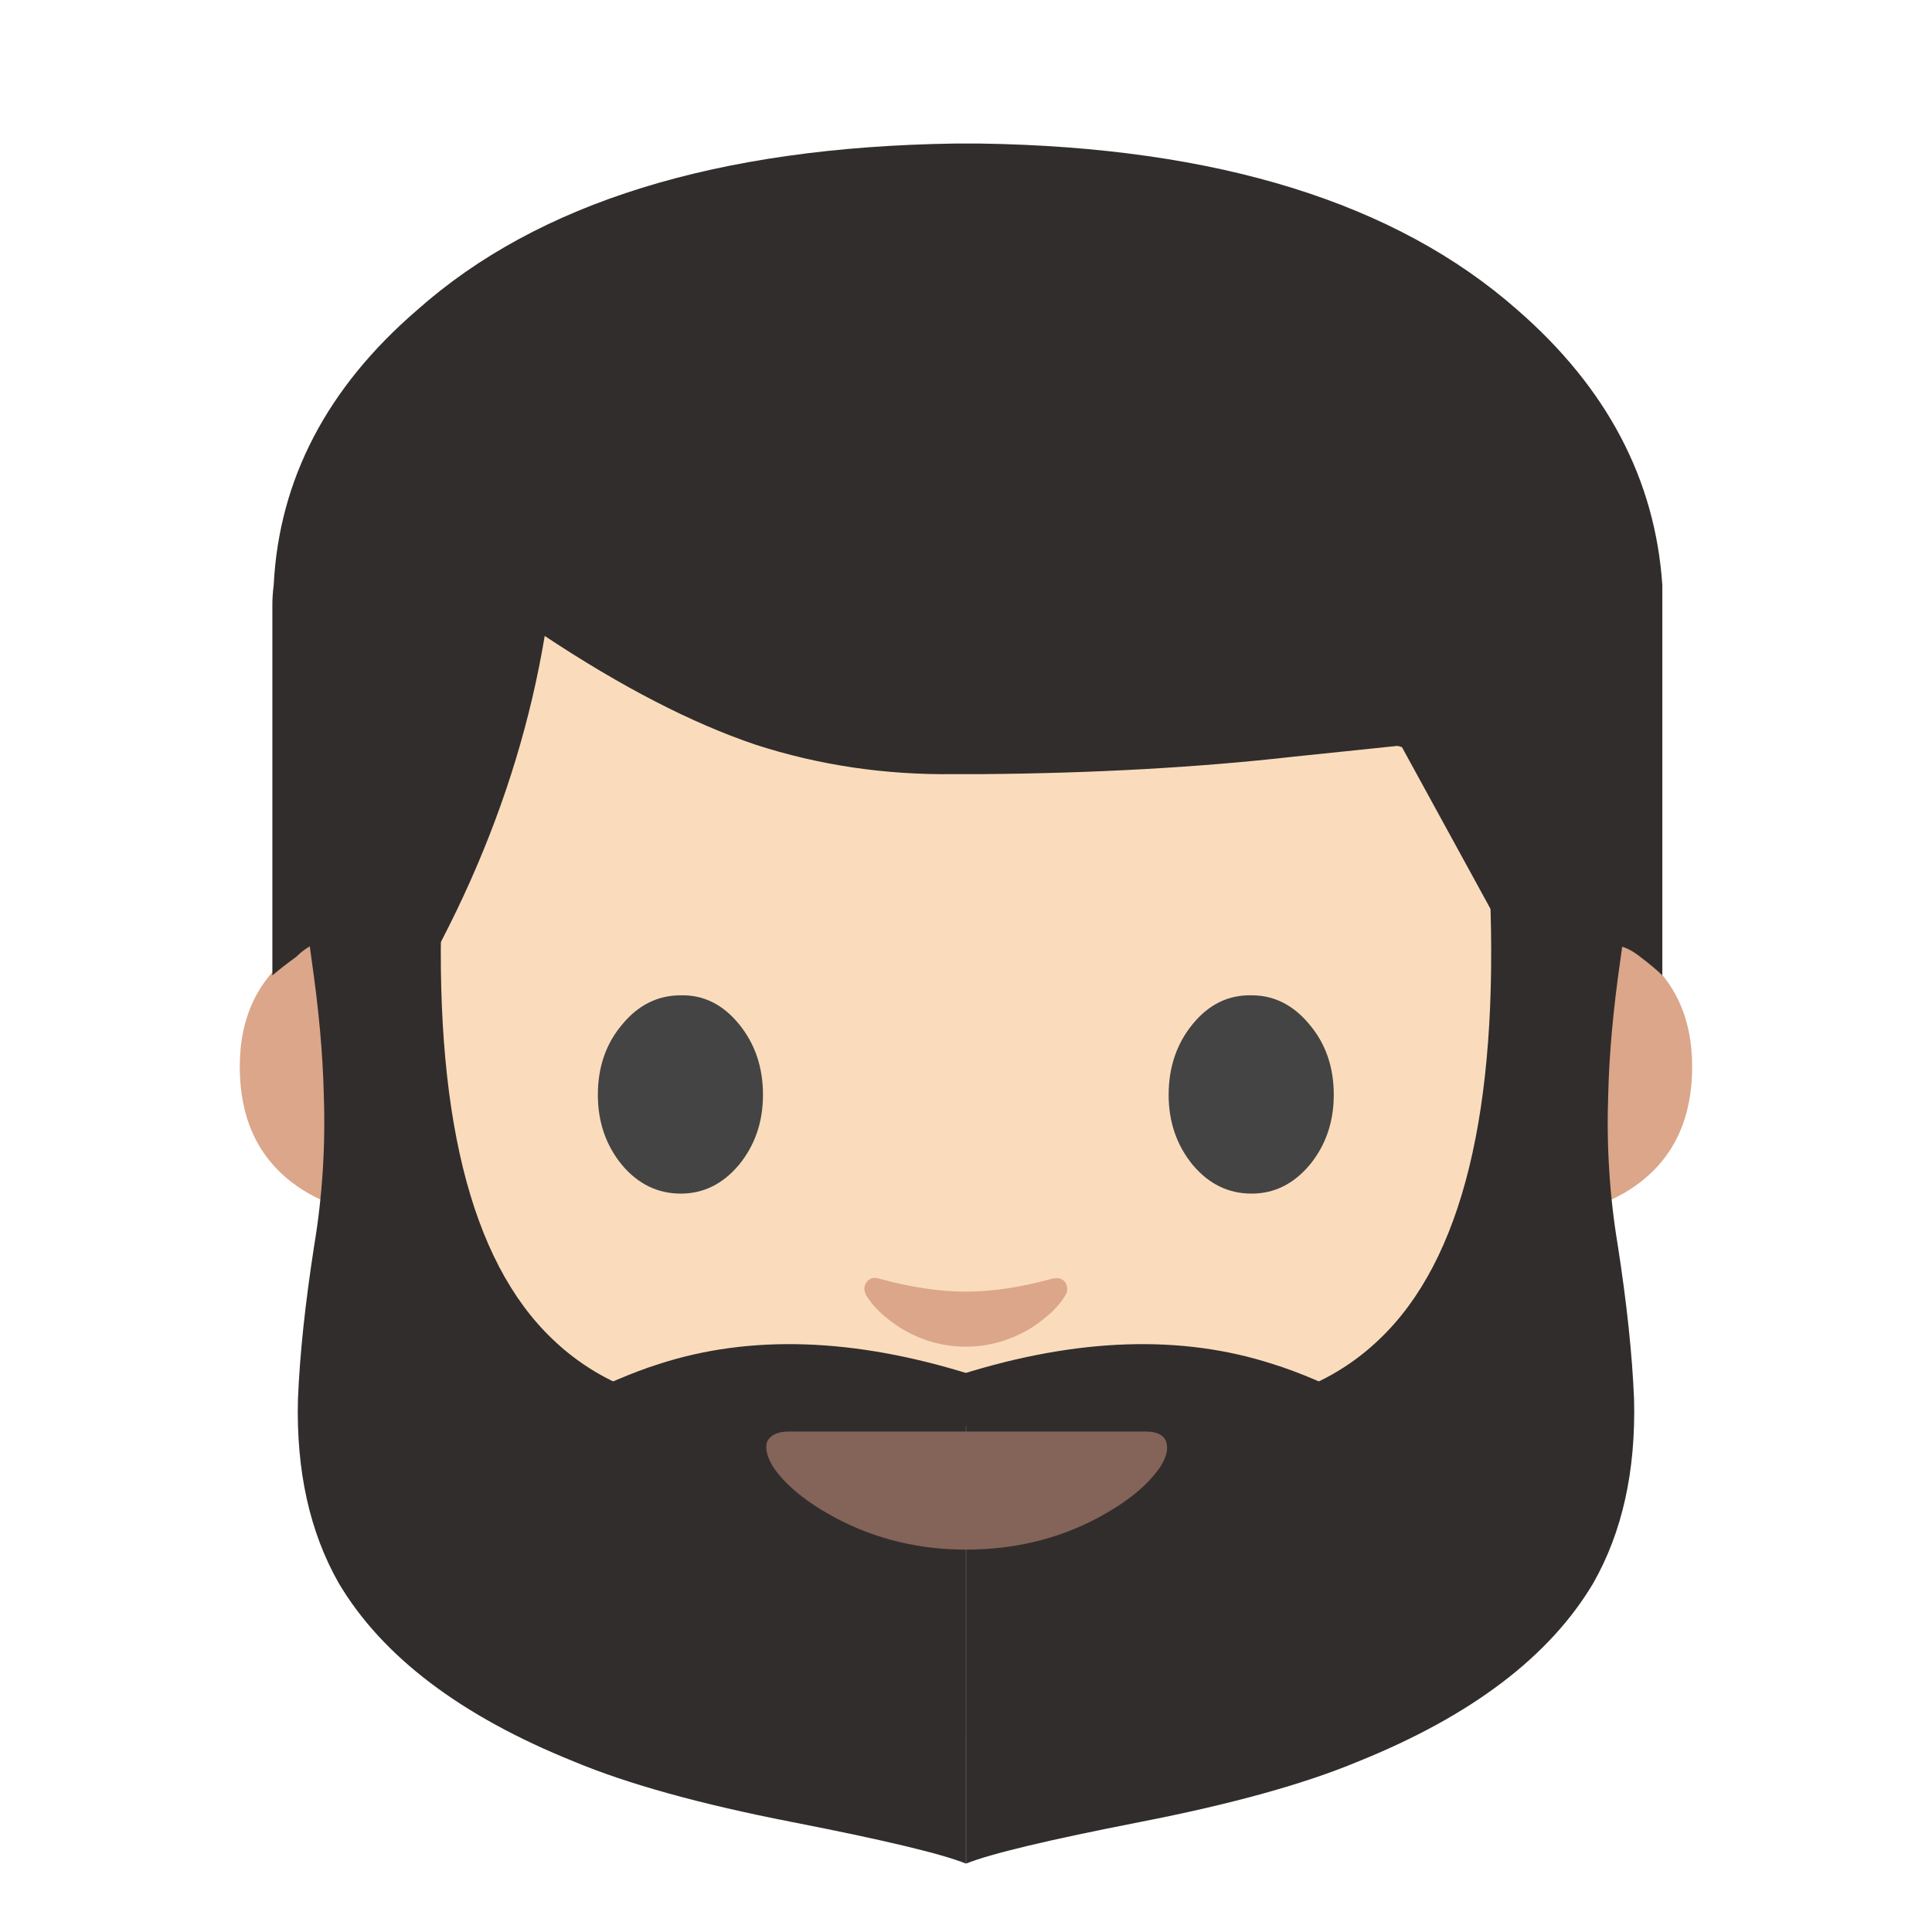 
<svg xmlns="http://www.w3.org/2000/svg" version="1.1" xmlns:xlink="http://www.w3.org/1999/xlink" preserveAspectRatio="none" x="0px" y="0px" width="72px" height="72px" viewBox="0 0 72 72">
<defs>
<g id="Layer0_0_MEMBER_0_MEMBER_0_MEMBER_0_FILL">
<path fill="#DBA689" stroke="none" d="
M 106.9 66.05
L 103.3 66.05 103.3 86.35
Q 108.05 86.35 111.15 83.95 114.75 81.15 114.75 75.9 114.75 70.6 110.85 67.8
L 106.9 66.05 Z"/>
</g>

<g id="Layer0_0_MEMBER_0_MEMBER_0_MEMBER_1_FILL">
<path fill="#DBA689" stroke="none" d="
M 24.7 66.05
L 21.05 66.05 17.15 67.8
Q 13.2 70.6 13.2 75.9 13.2 81.15 16.8 83.95 19.9 86.35 24.7 86.35
L 24.7 66.05 Z"/>
</g>

<g id="Layer0_0_MEMBER_0_MEMBER_1_FILL">
<path fill="#4C3734" stroke="none" d="
M 28.6 53.7
Q 28.45 54.05 28.8 54.65 29.5 55.7 31.2 56.6 33.4 57.75 36 57.75 38.65 57.75 40.85 56.6 42.55 55.7 43.25 54.65 43.6 54.1 43.45 53.7 43.3 53.35 42.7 53.35
L 29.4 53.35
Q 28.8 53.35 28.6 53.7 Z"/>
</g>

<g id="Layer0_0_MEMBER_0_MEMBER_2_FILL">
<path fill="#FADCBC" stroke="none" d="
M 58.8 39.1
Q 58.8 22.85 54.2 14.85 48.7 5.4 36 5.4 23.25 5.4 17.8 14.85 13.2 22.85 13.2 39.1 13.2 52.9 21 59.6 27 64.75 36 64.75 44.95 64.75 51 59.65 58.8 52.95 58.8 39.1 Z"/>
</g>

<g id="Layer0_0_MEMBER_0_MEMBER_3_MEMBER_0_FILL">
<path fill="#312D2D" stroke="none" d="
M 56.4 35.75
L 56.75 33.15 51.6 33.15
Q 52.1 45.5 47.55 49.9 42.9 54.45 32.35 51.3
L 32.35 69.45
Q 33.7 68.9 38.75 67.9 43.8 66.9 46.75 65.65 53 63.1 55.4 59 57 56.15 56.9 52.15 56.8 49.65 56.3 46.4 55.85 43.65 55.95 40.8 56 38.55 56.4 35.75 Z"/>
</g>

<g id="Layer0_0_MEMBER_0_MEMBER_3_MEMBER_1_FILL">
<path fill="#312D2D" stroke="none" d="
M 56.4 35.75
L 56.75 33.15 51.6 33.15
Q 52.1 45.5 47.55 49.9 42.9 54.45 32.35 51.3
L 32.35 69.45
Q 33.7 68.9 38.75 67.9 43.8 66.9 46.75 65.65 53 63.1 55.4 59 57 56.15 56.9 52.15 56.8 49.65 56.3 46.4 55.85 43.65 55.95 40.8 56 38.55 56.4 35.75 Z"/>
</g>

<g id="Layer0_0_MEMBER_0_MEMBER_4_MEMBER_0_FILL">
<path fill="#312D2D" stroke="none" d="
M 31 93.1
Q 27.7 94.8 26.45 95.1 24.1 95.7 25 97.3 25.85 98.9 29.15 100.45 37.6 104.4 47.85 102.55 54.7 101.35 57 96.1 57.7 94.5 57.85 92.65
L 57.9 91.15
Q 46.3 87.5 37.2 90.45 34.65 91.25 31 93.1 Z"/>
</g>

<g id="Layer0_0_MEMBER_0_MEMBER_4_MEMBER_1_FILL">
<path fill="#312D2D" stroke="none" d="
M 88.7 95.1
Q 87.45 94.8 84.1 93.1 80.5 91.25 77.9 90.45 68.8 87.5 57.2 91.15
L 57.25 92.65
Q 57.4 94.5 58.15 96.1 60.45 101.35 67.3 102.55 77.55 104.4 86 100.45 89.25 98.9 90.15 97.3 91.05 95.7 88.7 95.1 Z"/>
</g>

<g id="Layer0_0_MEMBER_0_MEMBER_5_FILL">
<path fill="#846358" stroke="none" d="
M 29.4 53.35
Q 28.8 53.35 28.6 53.7 28.45 54.05 28.8 54.65 29.5 55.7 31.2 56.6 33.4 57.75 36 57.75 38.65 57.75 40.85 56.6 42.55 55.7 43.25 54.65 43.6 54.1 43.45 53.7 43.3 53.35 42.7 53.35
L 29.4 53.35 Z"/>
</g>

<g id="Layer0_0_MEMBER_0_MEMBER_6_FILL">
<path fill="#DBA689" stroke="none" d="
M 57.55 85.65
Q 54.95 85.65 51.85 84.8 51.25 84.6 50.95 85.05 50.7 85.45 50.95 85.9 51.6 87 53.2 88.05 55.25 89.3 57.55 89.3 59.85 89.3 61.9 88.05 63.5 87 64.15 85.9 64.4 85.45 64.15 85.05 63.9 84.65 63.25 84.8 60.15 85.65 57.55 85.65 Z"/>
</g>

<g id="Layer0_0_MEMBER_0_MEMBER_7_FILL">
<path fill="#444444" stroke="none" d="
M 38.65 66
Q 36.35 66 34.75 67.95 33.15 69.85 33.15 72.6 33.15 75.3 34.75 77.25 36.35 79.15 38.65 79.15 40.9 79.15 42.5 77.25 44.1 75.3 44.1 72.6 44.1 69.85 42.5 67.9 40.9 65.95 38.65 66 Z"/>
</g>

<g id="Layer0_0_MEMBER_0_MEMBER_8_FILL">
<path fill="#444444" stroke="none" d="
M 72.6 67.9
Q 71 69.85 71 72.6 71 75.3 72.6 77.25 74.2 79.15 76.5 79.15 78.75 79.15 80.35 77.25 81.95 75.3 81.95 72.6 81.95 69.85 80.35 67.95 78.75 66 76.5 66 74.2 65.95 72.6 67.9 Z"/>
</g>

<g id="Layer0_0_MEMBER_0_MEMBER_9_FILL">
<path fill="#312D2D" stroke="none" d="
M 61.95 22.55
Q 61.95 22.2 61.95 21.8 61.55 15.9 56.55 11.55 49.75 5.55 36.55 5.35
L 35.55 5.35
Q 22.3 5.55 15.55 11.55 10.5 15.9 10.2 21.8 10.15 22.2 10.15 22.55
L 10.15 36.35
Q 10.5 36.05 11.05 35.65 11.4 35.3 11.8 35.15
L 12.3 41.65
Q 18.75 33 20.3 23.7 24.6 26.55 28.15 27.75 31.7 28.9 35.55 28.85
L 36.55 28.85
Q 42.9 28.8 48.2 28.2
L 52.05 27.8
Q 52.15 27.8 52.25 27.85
L 59.75 41.55 60.3 35.25
Q 60.65 35.3 61.05 35.6 61.65 36.05 61.95 36.35
L 61.95 22.55 Z"/>
</g>
</defs>

<g id="Layer_1">
<g transform="matrix( 0.533, 0, 0, 0.533, 1.9,-0.7) ">
<use xlink:href="#Layer0_0_MEMBER_0_MEMBER_0_MEMBER_0_FILL"/>
</g>

<g transform="matrix( 0.533, 0, 0, 0.533, 1.9,-0.7) ">
<use xlink:href="#Layer0_0_MEMBER_0_MEMBER_0_MEMBER_1_FILL"/>
</g>

<g transform="matrix( 1, 0, 0, 1, 0,0) ">
<use xlink:href="#Layer0_0_MEMBER_0_MEMBER_1_FILL"/>
</g>

<g transform="matrix( 1, 0, 0, 1, 0,0) ">
<use xlink:href="#Layer0_0_MEMBER_0_MEMBER_2_FILL"/>
</g>

<g transform="matrix( 1.014, 0, 0, 1, 3.2,0) ">
<use xlink:href="#Layer0_0_MEMBER_0_MEMBER_3_MEMBER_0_FILL"/>
</g>

<g transform="matrix( -1.014, 0, 0, 1, 68.8,0) ">
<use xlink:href="#Layer0_0_MEMBER_0_MEMBER_3_MEMBER_1_FILL"/>
</g>

<g transform="matrix( 0.562, 0, 0, 0.562, 3.65,0) ">
<use xlink:href="#Layer0_0_MEMBER_0_MEMBER_4_MEMBER_0_FILL"/>
</g>

<g transform="matrix( 0.562, 0, 0, 0.562, 3.65,0) ">
<use xlink:href="#Layer0_0_MEMBER_0_MEMBER_4_MEMBER_1_FILL"/>
</g>

<g transform="matrix( 1, 0, 0, 1, 0,0) ">
<use xlink:href="#Layer0_0_MEMBER_0_MEMBER_5_FILL"/>
</g>

<g transform="matrix( 0.562, 0, 0, 0.562, 3.65,0) ">
<use xlink:href="#Layer0_0_MEMBER_0_MEMBER_6_FILL"/>
</g>

<g transform="matrix( 0.562, 0, 0, 0.562, 3.65,0) ">
<use xlink:href="#Layer0_0_MEMBER_0_MEMBER_7_FILL"/>
</g>

<g transform="matrix( 0.562, 0, 0, 0.562, 3.65,0) ">
<use xlink:href="#Layer0_0_MEMBER_0_MEMBER_8_FILL"/>
</g>

<g transform="matrix( 1, 0, 0, 1, 0,0) ">
<use xlink:href="#Layer0_0_MEMBER_0_MEMBER_9_FILL"/>
</g>
</g>
</svg>
